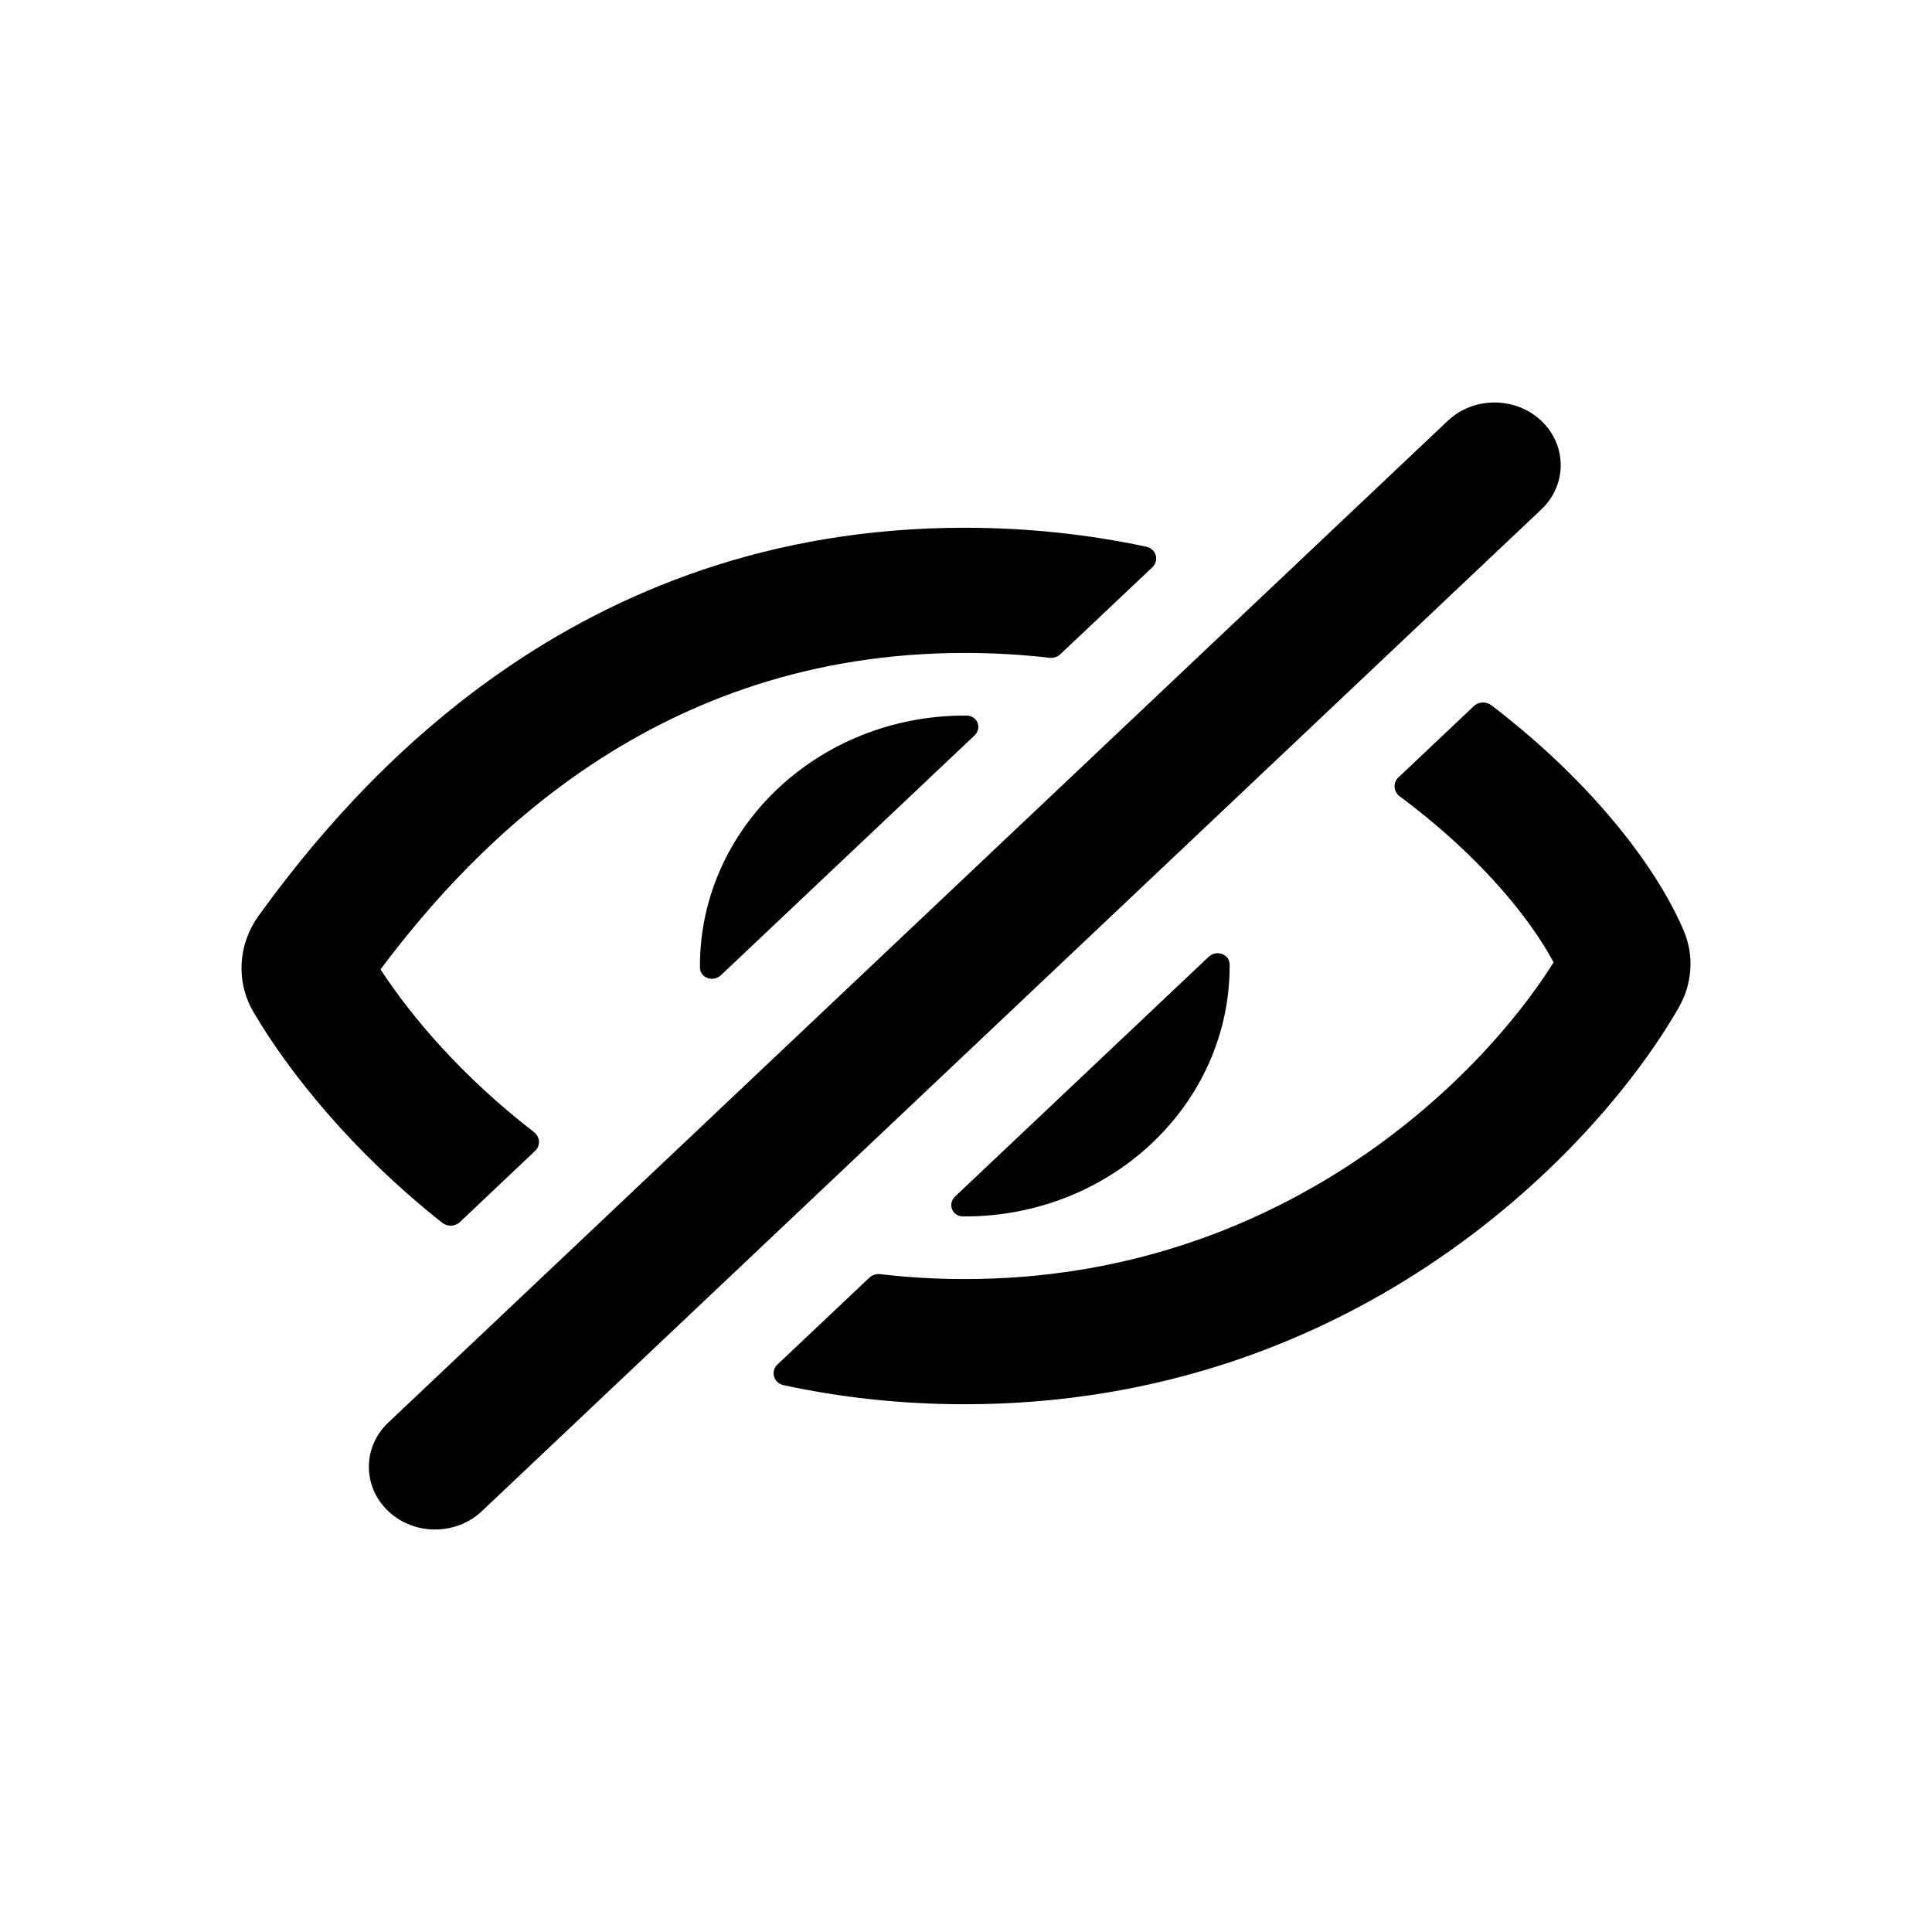 <svg width="24" height="24" viewBox="0 0 24 24" fill="none" xmlns="http://www.w3.org/2000/svg">
<path d="M19.147 6.328C19.468 6.024 19.468 5.532 19.147 5.228C18.826 4.924 18.305 4.924 17.984 5.228L4.823 17.672C4.502 17.976 4.502 18.468 4.823 18.772C5.144 19.076 5.665 19.076 5.986 18.772L19.147 6.328Z" fill="black"/>
<path d="M12.005 8.889C12.143 8.89 12.203 9.045 12.105 9.137L8.957 12.113C8.859 12.206 8.696 12.149 8.695 12.019L8.695 12C8.695 10.282 10.168 8.889 11.985 8.889L12.005 8.889Z" fill="black"/>
<path d="M11.865 14.863C11.768 14.956 11.827 15.11 11.965 15.111L11.985 15.111C13.802 15.111 15.275 13.718 15.275 12L15.275 11.981C15.274 11.851 15.111 11.794 15.013 11.887L11.865 14.863Z" fill="black"/>
<path d="M13.036 8.171C13.086 8.177 13.137 8.161 13.173 8.126L14.314 7.048C14.405 6.962 14.362 6.817 14.238 6.791C13.532 6.641 12.78 6.556 11.985 6.556C7.127 6.556 4.41 9.721 3.214 11.374C2.963 11.721 2.921 12.185 3.151 12.576C3.587 13.317 4.37 14.301 5.494 15.19C5.559 15.241 5.654 15.237 5.714 15.18L6.647 14.297C6.717 14.232 6.71 14.123 6.633 14.063C5.758 13.389 5.119 12.644 4.727 12.042C5.901 10.475 8.161 8.111 11.985 8.111C12.346 8.111 12.696 8.132 13.036 8.171Z" fill="black"/>
<path d="M9.734 17.207C9.61 17.18 9.568 17.035 9.658 16.95L10.798 15.873C10.834 15.838 10.885 15.822 10.936 15.828C11.273 15.868 11.623 15.889 11.985 15.889C15.883 15.889 18.375 13.429 19.299 11.955C19.002 11.394 18.358 10.611 17.388 9.893C17.309 9.834 17.301 9.723 17.372 9.657L18.308 8.772C18.366 8.716 18.46 8.711 18.525 8.76C19.717 9.67 20.553 10.715 20.914 11.557C21.052 11.879 21.018 12.228 20.856 12.512C19.858 14.259 16.86 17.444 11.985 17.444C11.184 17.444 10.433 17.358 9.734 17.207Z" fill="black"/>
</svg>
